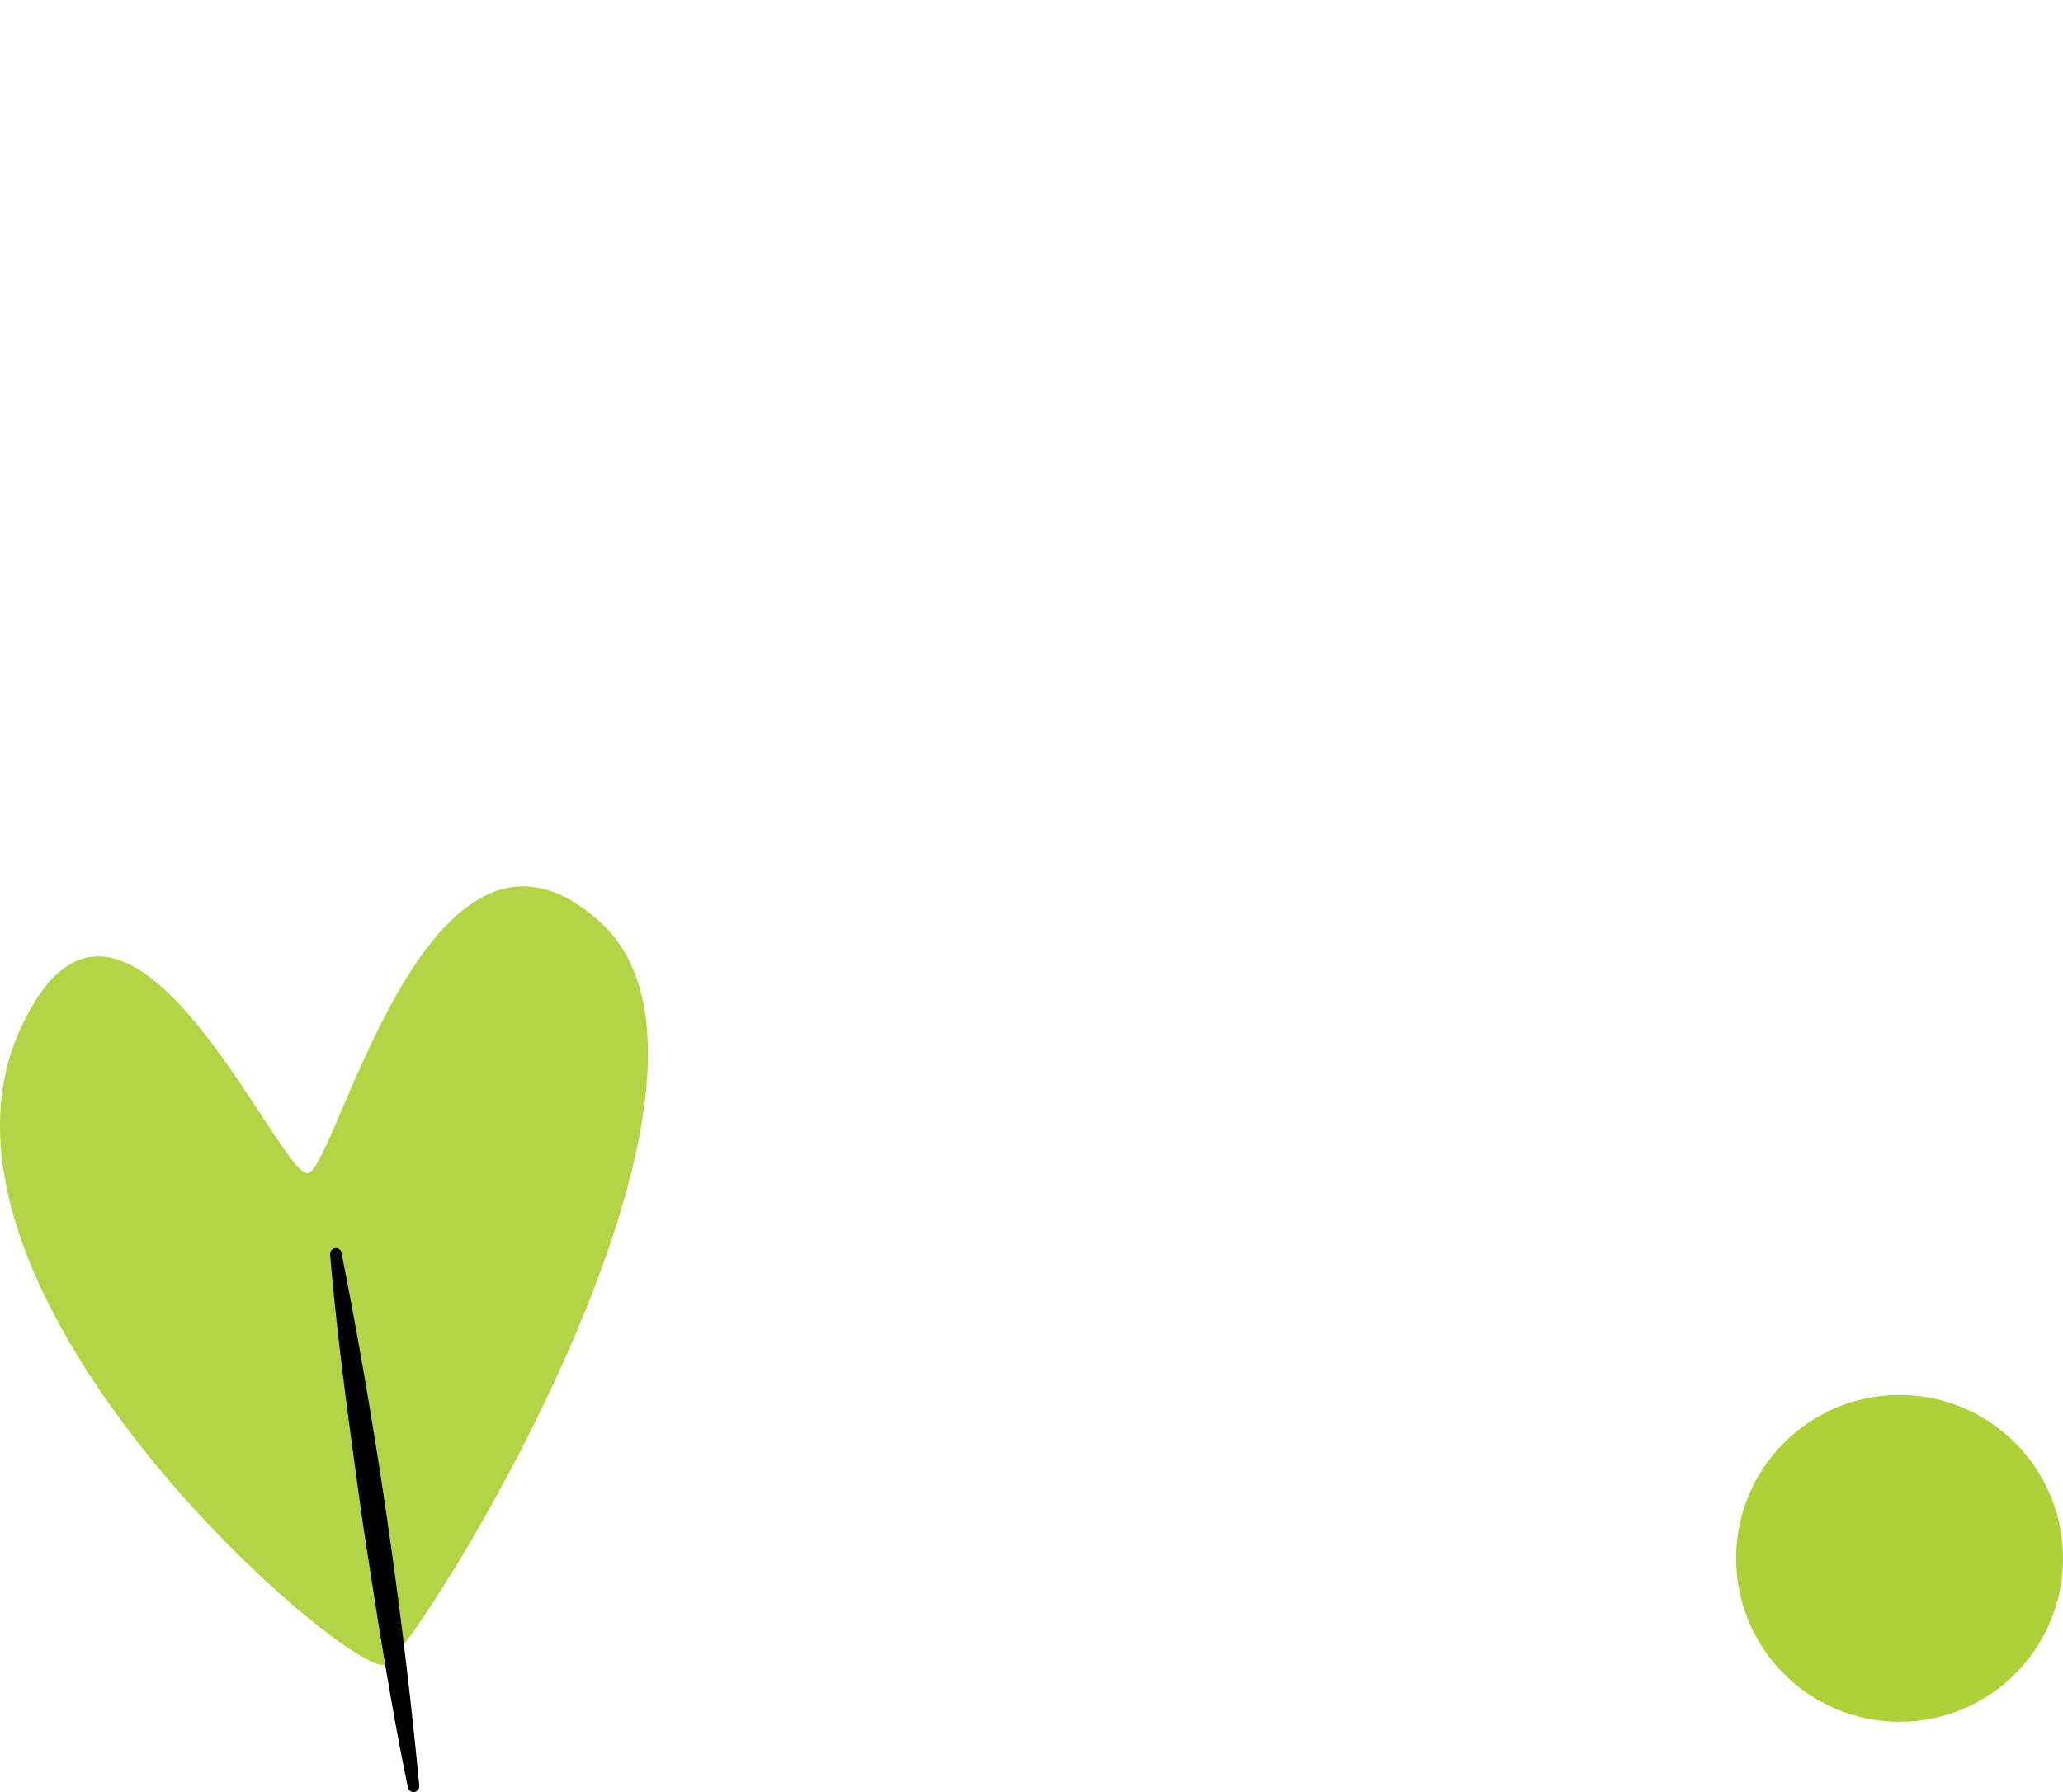 <svg xmlns="http://www.w3.org/2000/svg" xmlns:xlink="http://www.w3.org/1999/xlink" width="43.126" height="37.47" viewBox="0 0 43.126 37.47">
  <defs>
    <filter id="Trazado_880767" x="-2.227" y="-6" width="54.353" height="54" filterUnits="userSpaceOnUse">
      <feOffset dy="3" input="SourceAlpha"/>
      <feGaussianBlur stdDeviation="3" result="blur"/>
      <feFlood flood-opacity="0.161"/>
      <feComposite operator="in" in2="blur"/>
      <feComposite in="SourceGraphic"/>
    </filter>
    <clipPath id="clip-path">
      <g transform="matrix(1, 0, 0, 1, 0, 0)" filter="url(#Trazado_880767)">
        <path id="Trazado_880767-2" data-name="Trazado 880767" d="M136.934,89.658c-.027-13.907,4.5-18.84,16.158-20.562s19.7,4.794,20.147,15.9-2.036,18.677-16.89,19.749c-11.88.858-19.4-5.8-19.415-15.089" transform="translate(196.71 965.82)" fill="#aed139"/>
      </g>
    </clipPath>
    <filter id="Trazado_880157" x="-2.227" y="-6" width="54.353" height="54" filterUnits="userSpaceOnUse">
      <feOffset dy="3" input="SourceAlpha"/>
      <feGaussianBlur stdDeviation="3" result="blur-2"/>
      <feFlood flood-opacity="0.161"/>
      <feComposite operator="in" in2="blur-2"/>
      <feComposite in="SourceGraphic"/>
    </filter>
  </defs>
  <g id="Grupo_1103389" data-name="Grupo 1103389" transform="translate(-285 -1184.647)">
    <g id="Grupo_1101943" data-name="Grupo 1101943" transform="translate(-41.874 150.004)">
      <g id="Enmascarar_grupo_1098892" data-name="Enmascarar grupo 1098892" clip-path="url(#clip-path)">
        <g transform="matrix(1, 0, 0, 1, 326.87, 1034.64)" filter="url(#Trazado_880157)">
          <path id="Trazado_880157-2" data-name="Trazado 880157" d="M136.934,89.658c-.027-13.907,4.5-18.84,16.158-20.562s19.7,4.794,20.147,15.9-2.036,18.677-16.89,19.749c-11.88.858-19.4-5.8-19.415-15.089" transform="translate(-130.16 -68.82)" fill="#59b4f1"/>
        </g>
        <path id="Trazado_880764" data-name="Trazado 880764" d="M73.213,89.766c-.106-.8-.224-1.65-.328-2.5-.077-.614-.09-1.236-.211-1.841a4.441,4.441,0,0,0-1.42-2.1,35.016,35.016,0,0,1-3.025-3.145c-1.163-1.575-2.069-3.335-3.143-4.977a10.522,10.522,0,0,1-1.639-5.781,13.259,13.259,0,0,1,.777-4.794,3.549,3.549,0,0,1,4.926-2.025A7.809,7.809,0,0,1,72.1,64.834a32.161,32.161,0,0,1,4.163,6.559,11.88,11.88,0,0,1,.968,4.267,20.692,20.692,0,0,1-.274,5.347,26.725,26.725,0,0,1-1.009,3.705,9.022,9.022,0,0,0,.046,5.9A24.883,24.883,0,0,1,77.1,93.753a23.005,23.005,0,0,0,1.411,4.28c.7,1.763,1.6,3.448,2.328,5.2.357.856.911,1.711.452,2.748-.107.244.083.616.129.93.086.57-.141.989-.623,1.089-.518.109-.795-.217-.908-.651a5.526,5.526,0,0,0-1.277-2.1,11.532,11.532,0,0,1-2.31-4.745c-.167-.689-.3-1.437-1.086-1.719a7.522,7.522,0,0,0-4.482-.574c-1.815.449-3.679.7-5.528,1.02-1.274.217-2.553.426-3.837.584-2.9.357-5.81.721-8.723,1a21.05,21.05,0,0,1-6.07-.077,9.686,9.686,0,0,1-2.1-.633,3.677,3.677,0,0,1-1.8-2.242,7.9,7.9,0,0,1-.515-3.207,3.547,3.547,0,0,1,2.785-3.5,9.755,9.755,0,0,1,4.681-.466,22.8,22.8,0,0,1,4.119,1.336,18.92,18.92,0,0,0,6.395,1.645c1.4.06,2.8.012,4.2.023.532.006,1.063.034,1.595.054,1.555.06,3.119.043,4.662.205A11.9,11.9,0,0,1,73,94.709a.831.831,0,0,0,.452.119c-.688-.617-1.372-1.238-2.062-1.85a4.951,4.951,0,0,0-2.641-1.143A57.647,57.647,0,0,1,62.8,90.593c-2.791-.757-5.508-1.8-8.314-2.478a21.634,21.634,0,0,1-6.746-3.044,36.215,36.215,0,0,0-6.134-3.544,54.117,54.117,0,0,1-6.686-3.606,14.684,14.684,0,0,1-4.845-4.295,6.894,6.894,0,0,1-1.466-3.077,4.772,4.772,0,0,1,1.4-3.967,5.408,5.408,0,0,1,4.241-1.774,10.691,10.691,0,0,1,7.672,3.05,21.55,21.55,0,0,1,3.59,4.909,19.238,19.238,0,0,0,4.672,5.793,30.634,30.634,0,0,1,2.9,2.864c1.32,1.391,2.569,2.849,3.918,4.209a6.059,6.059,0,0,0,3.135,1.558q3.913.839,7.822,1.691a.834.834,0,0,0,.444.057c-.651-.466-1.268-.991-1.958-1.389A12.747,12.747,0,0,1,62.848,84.4a25.817,25.817,0,0,0-4.488-4.237,14.879,14.879,0,0,1-3.111-3.621c-.878-1.326-1.791-2.633-2.642-3.976-.614-.97-1.144-1.993-1.734-2.981-.214-.357-.492-.677-.74-1.016-.815-1.1-1.656-2.192-2.438-3.321a8.22,8.22,0,0,1-1.156-4.471,18.736,18.736,0,0,1,.124-3.183,7.3,7.3,0,0,1,1.466-3.685c1.114-1.4,2.532-1.951,4.641-1a8.594,8.594,0,0,1,4.283,4.643,22.355,22.355,0,0,1,1.582,6.723c.165,1.457.086,2.944.286,4.391a39.666,39.666,0,0,0,1.025,5.125,41.666,41.666,0,0,0,1.905,5.6,14.188,14.188,0,0,0,4.393,5.219c.937.755,1.941,1.424,2.909,2.141,1.359,1,2.713,2.014,4.061,3.014" transform="translate(369.472 965.007) rotate(45)" fill="#59b4f1" opacity="0.26" style="mix-blend-mode: hard-light;isolation: isolate"/>
      </g>
      <circle id="Elipse_11555" data-name="Elipse 11555" cx="3.417" cy="3.417" r="3.417" transform="translate(363.166 1063.809)" fill="#aed139"/>
      <g id="Grupo_1101942" data-name="Grupo 1101942" transform="translate(-75.057 -124.992)">
        <path id="Trazado_880159" data-name="Trazado 880159" d="M157.181,88.988c2.158-4.769,5.416,3.142,6.022,3s2.55-8.532,6.131-5.223-3.831,15.153-4.509,15.5-10.147-7.747-7.644-13.28" transform="translate(245.17 1092.174)" fill="#b4d448"/>
        <path id="Trazado_880160" data-name="Trazado 880160" d="M168.468,98.671q1.088,5.529,1.625,11.141a.122.122,0,0,1-.11.131.12.12,0,0,1-.129-.1c-.38-1.841-.66-3.7-.946-5.551-.256-1.859-.521-3.716-.679-5.59a.121.121,0,0,1,.239-.035" transform="translate(240.603 1087.161)"/>
      </g>
    </g>
  </g>
</svg>
